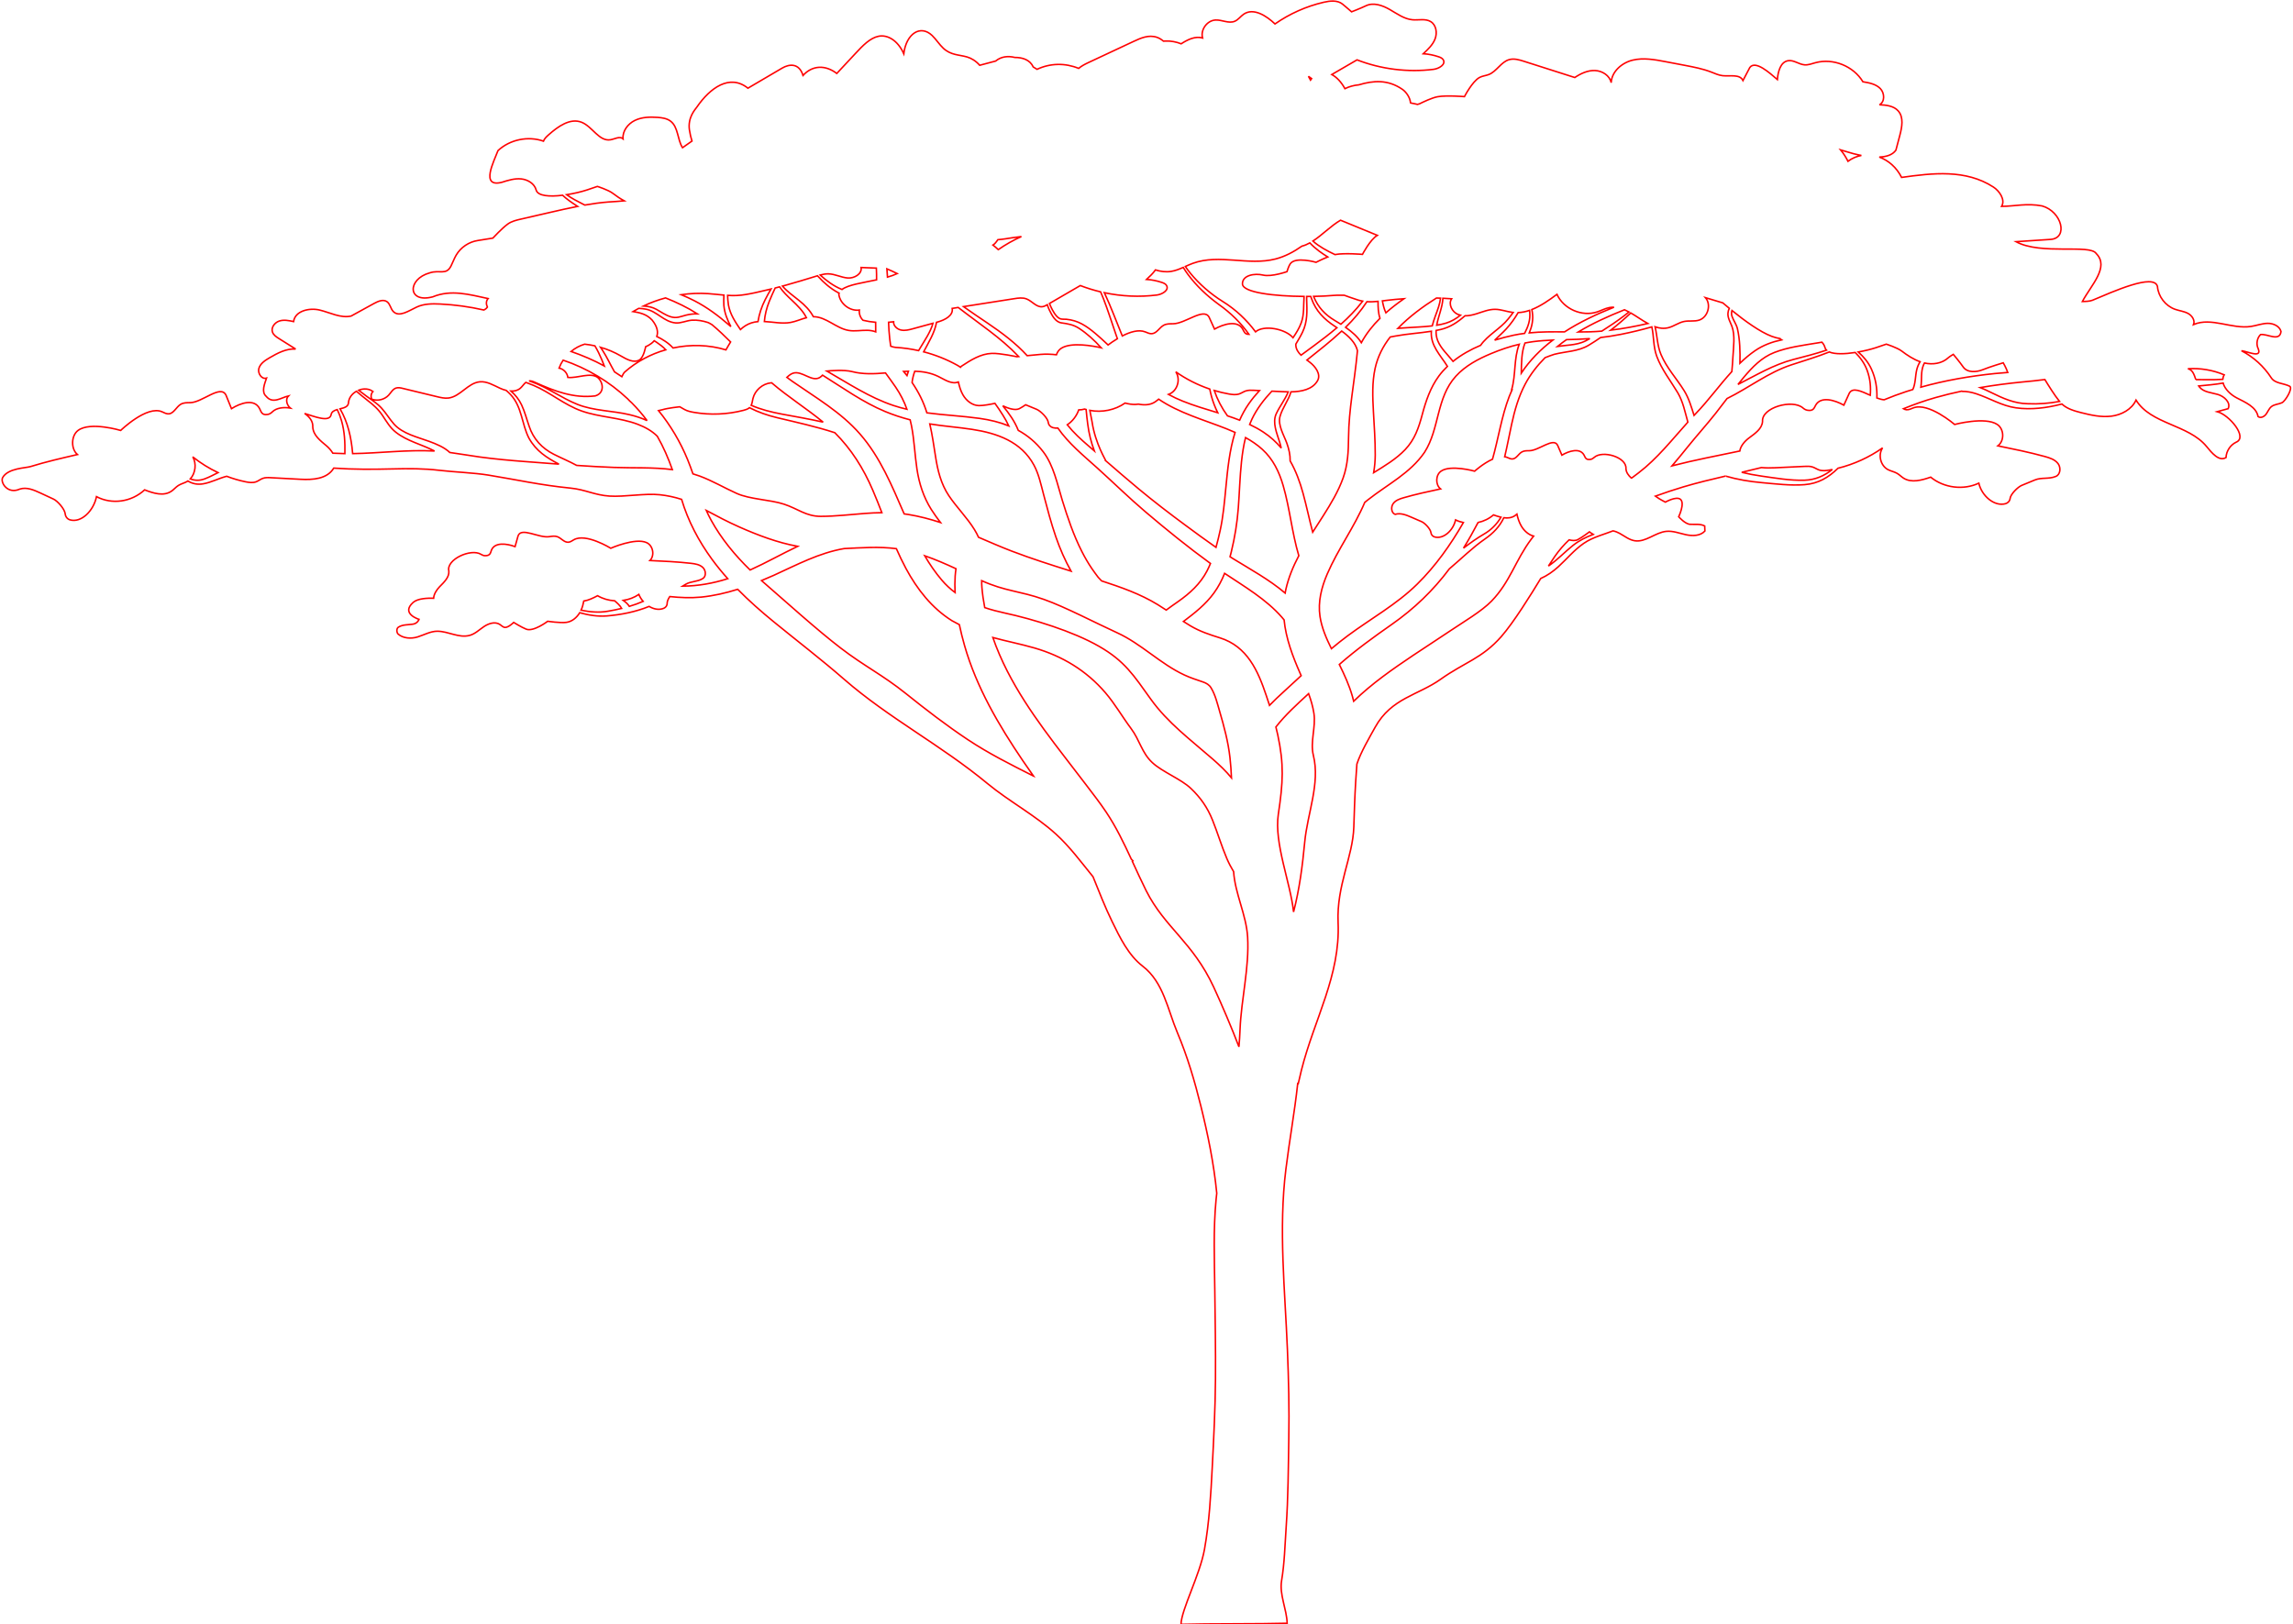 <?xml version="1.0" encoding="UTF-8" standalone="no"?><svg xmlns="http://www.w3.org/2000/svg" xmlns:xlink="http://www.w3.org/1999/xlink" fill-opacity="0" stroke="red" height="1074.5" preserveAspectRatio="xMidYMid meet" version="1" viewBox="37.3 36.7 1516.5 1074.5" width="1516.5" zoomAndPan="magnify"><g id="change1_1"><path d="M 1551.719 292.258 C 1547.539 290.086 1541.941 290.531 1539.379 286.57 C 1534.52 279.059 1527.672 272.84 1519.73 268.723 C 1523.461 269.039 1533.422 273.973 1530.801 267.402 C 1529.301 264.375 1529.941 260.418 1532.328 258.023 C 1536.84 257.348 1544.98 263.043 1545.871 255.992 C 1544.93 252.375 1540.73 250.531 1537 250.598 C 1533.262 250.664 1529.691 252.094 1525.988 252.652 C 1513.32 254.574 1499.809 246.34 1488.031 251.391 C 1489.148 248.59 1486.988 245.426 1484.328 244.008 C 1481.66 242.586 1478.559 242.293 1475.711 241.27 C 1469.41 239 1464.699 232.844 1464.148 226.172 C 1461.82 217.344 1434.781 229.629 1421.191 235.312 C 1419.41 236.055 1416.281 236.148 1414.512 236.133 C 1420.34 225.188 1432.512 213.387 1423.66 204.426 C 1419.629 198 1387.141 205.594 1370.59 196.574 C 1378.199 196.074 1385.82 195.574 1393.43 195.074 C 1405.391 194.277 1400.898 176.59 1387.859 172.926 C 1377.672 171.004 1370.02 173.129 1361.09 173.227 C 1363.719 168.785 1359.578 162.969 1355.641 160.422 C 1337.352 148.57 1315.43 151.172 1294.93 154.059 C 1291.621 147.43 1286.199 142.789 1280.191 140.602 C 1284.781 140.422 1288.91 139.25 1291.18 136.039 C 1292.051 132.762 1292.922 129.469 1293.781 126.191 C 1295.211 120.77 1296.43 114.32 1292.73 110.102 C 1289.762 106.711 1284.762 106.18 1280.27 105.988 C 1284.012 104.129 1283.77 98.23 1280.84 95.262 C 1277.898 92.289 1273.48 91.461 1269.359 90.789 C 1263.129 80.43 1249.691 75.012 1238.02 78.172 C 1235.621 78.82 1233.211 79.801 1230.73 79.59 C 1226.988 79.27 1223.641 76.281 1219.93 76.852 C 1214.801 77.641 1213.211 84.148 1212.781 89.32 C 1207.672 84.949 1198.328 76.398 1194.57 81.328 C 1193.059 84.211 1191.551 87.09 1190.039 89.969 C 1187.949 85.539 1181.41 87.301 1176.539 86.762 C 1173.91 86.461 1171.469 85.301 1169 84.352 C 1163.449 82.199 1157.551 81.07 1151.699 79.949 C 1147.41 79.129 1143.129 78.32 1138.84 77.5 C 1131.629 76.121 1124.141 74.75 1117.012 76.5 C 1109.871 78.262 1103.18 84.07 1102.879 91.41 C 1101.93 86.699 1097.012 83.559 1092.211 83.359 C 1087.398 83.16 1082.801 85.309 1078.801 87.969 C 1067.629 84.398 1056.461 80.84 1045.281 77.281 C 1042.102 76.262 1038.699 75.238 1035.469 76.129 C 1030.039 77.621 1027.191 83.91 1021.961 85.988 C 1019.922 86.801 1017.629 86.922 1015.73 87.98 C 1010.98 90.629 1005.82 100.621 1005.82 100.621 C 1005.82 100.621 994.004 99.629 988.078 100.691 C 984.449 101.34 978.516 104.172 976.148 105.352 C 975.68 105.488 975.211 105.629 974.742 105.77 C 974.031 105.578 972.383 105.172 970.367 104.84 C 970.301 104.801 970.23 104.762 970.164 104.719 C 969.863 101.102 967.188 97.488 964.906 95.891 C 955.203 89.102 945.406 90 935.98 92.82 C 932.73 93.121 929.602 93.941 926.777 95.352 C 924.336 90.871 921.27 87.711 918.09 86 C 923.652 82.77 929.219 79.531 934.785 76.301 C 950.801 82.512 968.363 84.68 985.41 82.57 C 988.961 82.129 993.629 79.359 991.828 76.27 C 991.203 75.191 989.953 74.66 988.773 74.262 C 985.488 73.148 982.062 72.469 978.602 72.238 C 981.707 69.359 984.914 66.34 986.426 62.391 C 987.934 58.43 987.172 53.262 983.574 51.031 C 980.094 48.859 975.594 50.141 971.512 49.789 C 965.977 49.301 961.262 45.781 956.445 43.012 C 951.633 40.23 945.637 38.121 940.641 40.539 C 937.473 42.078 931.18 44.52 931.18 44.52 C 931.18 44.52 927.258 41.059 925.176 39.391 C 921.793 36.68 916.906 37.219 912.684 38.211 C 901.188 40.891 890.215 45.781 880.535 52.531 C 874.859 47.16 866.422 41.691 859.922 46.02 C 857.785 47.449 856.273 49.781 853.906 50.77 C 849.945 52.441 845.496 49.738 841.203 49.949 C 835.613 50.219 831.133 56.41 832.621 61.801 C 827.758 60.449 822.77 62.891 818.477 65.672 C 815.176 64.352 811.648 63.73 808.219 63.84 C 807.73 63.852 807.246 63.891 806.762 63.922 C 805.367 62.75 803.922 61.891 802.5 61.398 C 796.996 59.512 791.809 61.859 786.82 64.191 C 776.953 68.809 767.086 73.43 757.219 78.051 C 755.012 79.078 752.719 80.238 750.676 81.93 C 741.801 78.281 731.906 78.43 723.16 82.551 C 722.328 82.039 721.492 81.52 720.656 81 C 718.484 76.25 713.586 74.672 708.434 74.699 C 703.91 73.551 699.273 74.148 695.789 77.078 C 692.27 78.012 688.754 78.949 685.234 79.879 C 682.699 76.98 679.648 75.172 676.852 74.371 C 671.598 72.859 666.176 73.27 661.188 68.629 C 658.613 66.238 656.344 62.641 653.785 60.191 C 646.102 52.828 636.66 58.891 635.02 72.238 C 630.969 63.172 624.07 59.531 618.375 60.68 C 612.68 61.84 607.898 66.891 603.266 71.852 C 599.082 76.328 594.902 80.809 590.719 85.289 C 583.012 79.41 574.496 79.91 568.391 86.602 C 565.738 78.09 559.109 79.102 554.621 81.73 C 547.066 86.16 539.512 90.602 531.953 95.031 C 519.867 85.391 506.902 94.859 498.215 107.488 C 497.164 109.02 492.078 114.238 493.242 122.578 C 493.703 125.512 494.277 127.961 494.945 130.012 C 492.859 131.469 490.773 132.941 488.688 134.41 C 485.199 128.891 485.965 120.762 480.758 116.828 C 478.375 115.02 475.25 114.578 472.27 114.359 C 467.152 113.98 461.809 114.121 457.191 116.352 C 452.574 118.59 448.887 123.398 449.344 128.5 C 447.176 126.602 443.934 128.66 441.09 129.148 C 433.523 130.449 429.129 120.449 422 117.602 C 414.363 114.551 406.305 120.398 400.156 125.859 C 398.789 127.078 397.375 128.359 396.711 130.07 C 386.559 126.5 374.527 129 366.648 136.328 C 364.113 143.191 354.684 160.945 369.137 157.312 C 373.301 155.98 377.613 154.633 381.965 155.051 C 386.32 155.473 390.77 158.137 391.883 162.367 C 392.934 166.445 400.848 166.914 409.383 165.867 C 412.109 168.434 415.223 170.578 418.363 172.605 C 418.684 172.812 419.012 173.02 419.336 173.227 C 413.398 174.387 407.492 175.734 401.602 177.09 C 395.004 178.605 388.406 180.121 381.809 181.641 C 378.812 182.328 375.734 183.055 373.23 184.832 C 369.484 187.488 363.254 194.211 363.254 194.211 C 363.254 194.211 356.703 195.316 353.387 195.793 C 347.453 196.645 341.988 200.324 338.973 205.504 C 337.633 207.805 336.766 210.348 335.547 212.715 C 332.34 218.945 328.16 215.012 321.508 217.203 C 306.617 221.262 306.617 237.504 323.504 233.066 C 335.719 228.031 347.746 231.566 360.09 234.195 C 358.699 235.777 358.754 237.922 359.633 239.855 C 359.098 240.621 358.367 241.281 357.297 241.773 C 347.82 239.613 338.156 238.285 328.445 237.816 C 323.18 237.559 317.699 237.598 312.914 239.812 C 307.742 242.203 301.305 246.859 297.371 242.734 C 295.605 240.883 295.367 237.82 293.297 236.312 C 290.828 234.512 287.391 235.957 284.715 237.426 C 279.645 240.211 274.578 242.992 269.508 245.777 C 262.551 247.309 255.688 243.492 248.766 241.812 C 241.84 240.137 232.398 242.359 231.469 249.426 C 228.359 248.746 225.078 248.074 222.055 249.047 C 219.023 250.02 216.484 253.273 217.477 256.297 C 218.129 258.293 220.031 259.562 221.812 260.68 C 225.477 262.98 229.145 265.277 232.809 267.578 C 226.668 267.18 220.898 270.27 215.582 273.371 C 212.664 275.074 209.539 277.086 208.535 280.312 C 207.535 283.535 210.352 287.852 213.57 286.828 C 212.277 290.684 210.012 295.98 213.312 298.84 C 217.688 304.191 223.246 299.738 228.07 298.602 C 226.078 300.598 226.801 304.199 228.824 306.168 C 229 306.336 229.188 306.484 229.371 306.637 C 224.703 305.887 220.082 306.539 217.453 309.109 C 216.605 309.938 215.629 310.613 214.523 310.828 C 210.316 311.652 210.016 308.945 208.945 306.914 C 205.426 300.234 196.395 303.246 190.379 307.039 C 189.188 304.09 187.992 301.137 186.801 298.184 C 183.34 290.719 171.113 303 163.016 303.066 C 160.922 303.086 158.719 303.02 156.859 304.117 C 153.949 305.828 152.262 310.152 148.992 310.465 C 147.441 310.613 145.973 309.77 144.527 309.121 C 134.453 304.605 117.121 321.438 117.121 321.438 C 117.121 321.438 96.992 315.398 88.918 321.438 C 84.316 324.879 84.094 333.656 88.512 337.387 C 78.109 339.781 67.695 342.18 57.457 345.344 C 54.199 346.348 42.738 346.355 39.105 352.527 C 37.254 355.68 42.254 363.906 50.352 360.25 C 54.879 358.742 59.668 360.805 64.027 362.828 C 66.926 364.176 69.82 365.523 72.719 366.871 C 75.285 368.062 80.109 373.352 80.445 376.711 C 80.629 378.582 81.934 380.09 83.547 380.57 C 90.926 382.77 99.184 374.719 101.117 365.234 C 111.328 370.633 124.23 368.812 132.953 360.746 C 138.816 363.035 145.656 365.227 150.898 361.477 C 152.406 360.398 153.652 358.891 155.203 357.883 C 157.07 356.672 159.273 356.262 161.184 355.133 C 161.312 355.059 161.43 354.965 161.551 354.879 C 164.672 356.789 168.047 357.387 171.734 356.746 C 177.035 355.828 181.992 353.094 187.215 351.762 C 191.32 353.328 195.527 354.566 199.797 355.426 C 202.082 355.891 204.484 356.238 206.688 355.406 C 208.207 354.836 209.535 353.727 211.059 353.164 C 212.773 352.523 214.629 352.613 216.434 352.711 C 222.988 353.059 229.543 353.406 236.098 353.754 C 244.082 354.18 253.648 353.652 258.027 346.363 C 271.117 347.293 284.172 347.215 297.477 346.887 C 307.59 346.633 317.742 346.602 327.805 347.816 C 336.93 348.898 351.191 349.488 360.258 350.977 C 380.043 354.219 394.727 357.621 414.664 359.594 C 424.438 360.559 430.59 364.234 440.391 364.863 C 450.238 365.5 463.742 362.953 473.562 363.969 C 478.59 364.488 483.402 365.527 488.074 367.031 C 492.344 381.324 499.434 394.738 508.227 406.75 C 511.473 411.18 514.949 415.418 518.598 419.504 C 508.879 422.59 498.941 424.367 488.754 424.441 C 489.41 424.039 490.066 423.641 490.723 423.242 C 494.152 421.156 498.453 421.637 501.922 419.516 C 504.469 418.188 504.246 414.137 502.184 412.137 C 500.121 410.133 497.062 409.652 494.207 409.332 C 485.223 408.32 476.188 407.906 467.156 407.492 C 470.438 404.129 469.227 397.609 464.953 395.648 C 457.453 392.211 441.234 399.371 441.234 399.371 C 441.234 399.371 424.691 389.098 416.746 393.797 C 415.609 394.473 414.473 395.297 413.152 395.387 C 410.363 395.586 408.441 392.586 405.793 391.688 C 404.102 391.117 402.258 391.453 400.492 391.719 C 393.676 392.738 381.961 385.188 379.922 391.215 C 379.262 393.57 378.605 395.93 377.945 398.289 C 372.445 396.254 364.496 395.195 362.316 400.645 C 361.656 402.301 361.719 404.355 358.086 404.297 C 357.129 404.281 356.23 403.91 355.422 403.402 C 348.855 399.293 332.328 406.75 334.141 414.41 C 334.555 418.574 330.926 421.863 328.008 424.863 C 326.023 426.902 324.223 429.773 324.078 432.441 C 320.047 432.305 313.555 432.547 310.566 435.191 C 302.121 442.652 314.441 446.406 314.441 446.406 C 314.441 446.406 313.547 449.141 310.309 449.605 C 307.07 450.07 303.547 449.812 300.789 451.574 C 299.352 452.484 299.645 455.066 300.504 456.047 C 303.797 459.035 309.258 459.371 313.5 458.039 C 317.742 456.703 322.156 454.223 326.602 454.266 C 333.945 454.336 340.641 458.863 347.758 457.055 C 351.402 456.129 354.203 453.324 357.32 451.223 C 360.434 449.121 364.691 447.711 367.844 449.758 C 368.973 450.488 369.949 451.648 371.293 451.738 C 373.543 451.883 377.031 448.445 377.031 448.445 C 377.031 448.445 382.285 451.699 385.301 452.891 C 390.148 454.801 399.504 447.695 399.504 447.695 C 399.504 447.695 407.672 448.883 411.762 448.41 C 415.539 447.977 418.715 445.312 420.703 442.02 C 426.582 443.629 432.605 444.648 438.73 444.137 C 448.047 443.359 457.758 441.453 466.609 437.844 C 469.734 439.727 473.316 440.395 476.383 439.047 C 477.684 438.473 478.602 437.176 478.539 435.758 C 478.488 434.547 479.238 432.883 480.254 431.332 C 487.152 432.043 494.074 432.359 501.059 431.688 C 509.336 430.84 517.348 428.996 525.184 426.535 C 532.715 434.203 540.82 441.328 549.133 448.117 C 564.613 460.758 580.434 472.863 595.516 486.004 C 625.125 511.801 659.422 529.406 690.406 555.051 C 704.586 566.781 721.969 575.992 735.703 588.504 C 744.902 596.887 752.32 607 760.18 616.664 C 764.207 626.605 768.07 636.609 772.777 646.254 C 777.969 656.898 783.605 668.574 792.98 675.785 C 806.867 686.469 809.504 704.496 816 719.867 C 822.609 735.516 827.43 751.93 831.508 768.395 C 836.168 787.215 840.125 806.582 842.02 826.047 C 841.863 827.473 841.695 828.898 841.559 830.328 C 839.672 850.086 840.492 870.203 840.723 890.023 C 840.953 909.695 841.32 929.371 841.168 949.047 C 841.016 968.551 840.039 988.004 839.027 1007.477 C 838.086 1025.574 837.09 1043.797 833.887 1061.656 C 830.859 1078.535 818.707 1101.246 818.34 1111.227 C 836.309 1110.691 870.609 1111.027 888.578 1110.488 C 888.301 1101.207 883.348 1091.52 884.883 1082.391 C 886.879 1070.383 887.07 1059.129 887.914 1046.977 C 889.266 1027.43 889.34 1007.816 889.66 988.234 C 890.027 968.66 889.543 949.078 888.746 929.52 C 887.137 889.863 882.836 849.805 887.723 810.258 C 890.066 791.277 893.488 772.441 895.562 753.43 C 895.68 753.457 895.801 753.488 895.918 753.516 C 896.602 750.559 897.262 747.59 898.004 744.645 C 906.602 710.527 923.793 682.176 922.262 646.938 C 921.191 622.359 932.027 603.684 932.664 583.773 C 932.98 573.828 933.277 563.887 933.883 553.953 C 934.125 550.012 934.422 546.07 934.691 542.129 C 937.227 534.375 942.922 524.699 946.836 517.652 C 957.52 498.422 975.195 496.645 990.16 485.98 C 1005.699 474.91 1017.488 472.266 1030.172 457.82 C 1038.371 448.484 1049.859 429.973 1056.281 419.379 C 1060.559 417.469 1064.371 414.832 1067.98 411.535 C 1073.57 406.43 1078.43 400.488 1084.699 396.148 C 1087.801 393.996 1091.219 392.52 1094.73 391.227 C 1094.91 391.18 1095.078 391.121 1095.238 391.039 C 1098.191 389.969 1101.191 389 1104.102 387.871 C 1105.59 388.18 1107.07 388.766 1108.379 389.484 C 1111.672 391.289 1114.719 393.824 1118.43 394.41 C 1125.691 395.555 1131.98 388.945 1139.289 388.199 C 1143.711 387.75 1148.02 389.488 1152.371 390.426 C 1156.711 391.363 1161.852 391.258 1164.859 387.98 C 1164.801 386.859 1164.75 385.738 1164.699 384.621 C 1161.789 383.121 1158.309 383.703 1155.039 383.539 C 1151.77 383.375 1147.512 378.539 1147.512 378.539 C 1147.512 378.539 1151.891 369.406 1148.57 366.934 C 1145.762 364.848 1138.711 368.859 1138.711 368.859 C 1138.711 368.859 1134.801 366.891 1133.031 365.523 C 1132.73 365.301 1132.422 365.102 1132.121 364.898 C 1138.238 362.734 1144.379 360.621 1150.59 358.777 C 1159.809 356.043 1169.148 353.797 1178.52 351.617 C 1178.512 351.621 1178.512 351.629 1178.512 351.633 C 1186.289 353.887 1194.199 355.219 1202.262 355.949 C 1211.531 356.789 1221.461 358.031 1230.75 357.309 C 1239.801 356.605 1246.66 352.562 1252.871 346.441 C 1263.422 343.828 1273.488 339.254 1282.371 332.984 C 1279.219 337.59 1281.012 344.773 1285.949 347.367 C 1287.859 348.367 1290.059 348.73 1291.93 349.809 C 1293.48 350.699 1294.719 352.035 1296.23 352.996 C 1301.469 356.316 1308.309 354.379 1314.18 352.344 C 1322.898 359.5 1335.801 361.113 1346.012 356.324 C 1347.949 364.738 1356.199 371.879 1363.578 369.926 C 1365.199 369.5 1366.5 368.164 1366.691 366.504 C 1367.02 363.523 1371.852 358.836 1374.41 357.777 C 1377.309 356.582 1380.211 355.387 1383.102 354.195 C 1387.461 352.395 1392.371 353.738 1396.781 351.906 C 1399.98 350.828 1400.449 346.086 1398.422 343.387 C 1396.391 340.691 1392.93 339.578 1389.672 338.684 C 1379.43 335.879 1369.02 333.75 1358.621 331.629 C 1363.039 328.316 1362.82 320.531 1358.211 317.48 C 1350.141 312.125 1330.012 317.484 1330.012 317.484 C 1330.012 317.484 1312.68 302.555 1302.602 306.562 C 1301.16 307.137 1299.691 307.883 1298.141 307.754 C 1297.398 307.688 1296.75 307.441 1296.141 307.086 C 1303.07 304.27 1310.141 301.754 1317.422 299.688 C 1323.121 298.066 1328.879 296.676 1334.66 295.445 C 1334.699 295.527 1334.75 295.582 1334.789 295.582 C 1338.121 295.551 1341.238 296.164 1344.398 297.207 C 1353.18 300.098 1361.281 305.184 1370.559 306.48 C 1380.648 307.891 1390.961 306.562 1400.961 303.961 C 1404.281 307.09 1409 308.48 1413.488 309.621 C 1420.078 311.301 1426.871 312.836 1433.621 312.008 C 1440.371 311.18 1447.16 307.547 1449.988 301.367 C 1459.891 317.422 1484.609 317.457 1496.602 332.02 C 1500.059 336.234 1504.84 342.215 1509.5 339.379 C 1509.672 335.105 1512.371 331.023 1516.238 329.195 C 1524 325.973 1511.781 311.215 1503.699 309.008 C 1506.102 308.355 1508.5 307.703 1510.898 307.055 C 1512.852 303.031 1508.281 298.809 1503.98 297.602 C 1499.68 296.391 1494.59 296.121 1491.84 292.605 C 1491.691 292.422 1491.559 292.227 1491.43 292.027 C 1496.84 291.504 1502.281 291.047 1507.59 290.109 C 1508.641 294.07 1512.621 297.84 1516.57 299.891 C 1522.328 302.887 1529.5 305.84 1530.68 312.23 C 1532.25 313.551 1534.73 312.371 1535.961 310.73 C 1537.191 309.094 1537.879 307.012 1539.469 305.719 C 1541.41 304.145 1544.172 304.148 1546.449 303.125 C 1548.73 302.105 1553.73 293.738 1551.719 292.258 Z M 439.406 441.023 C 433.43 442.098 427.484 441.527 421.59 440.352 C 422.473 438.426 423.02 436.387 423.402 434.301 C 426.527 433.812 429.676 432.285 432.52 430.773 C 435.945 432.789 439.852 433.895 443.812 434.137 C 445.52 435.605 447.418 437.281 448.445 439.172 C 445.426 439.902 442.395 440.508 439.406 441.023 Z M 449.516 433.883 C 453.188 433.32 456.734 432.004 459.816 429.922 C 460.484 431.598 461.469 433.152 462.656 434.512 C 459.695 435.801 456.633 436.887 453.523 437.809 C 452.496 436.242 451.102 434.98 449.516 433.883 Z M 1121.059 349.438 C 1119.609 350.586 1118.141 351.711 1116.629 352.785 C 1116.48 352.836 1116.328 352.887 1116.18 352.934 C 1114.301 351.215 1112.77 349.238 1112.641 346.695 C 1113.191 339.039 1097.02 334.355 1091.602 339.305 C 1090.93 339.914 1090.172 340.41 1089.289 340.57 C 1085.98 341.176 1085.738 339.184 1084.898 337.688 C 1082.129 332.77 1075.012 334.988 1070.27 337.781 C 1069.328 335.609 1068.391 333.434 1067.449 331.262 C 1064.73 325.766 1055.102 334.809 1048.719 334.855 C 1047.07 334.867 1045.328 334.82 1043.871 335.629 C 1041.578 336.891 1040.25 340.07 1037.672 340.301 C 1036.449 340.41 1035.289 339.789 1034.148 339.312 C 1033.609 339.086 1033.039 338.938 1032.449 338.848 C 1034.148 331.715 1035.48 324.473 1037.039 317.328 C 1039.031 308.16 1041.609 299.066 1046.031 290.742 C 1049.461 284.27 1054.012 278.488 1059.16 273.293 C 1060.328 272.766 1064.66 271.238 1065.172 271.105 C 1072.82 269.125 1081.02 269.258 1087.988 265.078 C 1090.648 263.492 1093.27 261.777 1095.871 259.988 C 1100.32 259.461 1104.75 258.77 1109.18 257.898 C 1116.109 256.539 1122.98 254.867 1129.77 252.945 C 1131.16 259.301 1130.672 265.992 1132.98 272.305 C 1136.191 281.059 1142.121 288.516 1146.859 296.441 C 1150.449 302.465 1151.691 309.301 1153.578 315.941 C 1143.191 327.488 1133.359 340.059 1121.059 349.438 Z M 1014.828 382.344 C 1018.551 381.543 1022.09 379.852 1025.031 377.312 C 1026.621 377.891 1028.301 378.457 1029.988 378.844 C 1027.238 383.504 1023.512 387.246 1018.73 390.008 C 1013.988 392.77 1009.559 395.969 1005.211 399.273 C 1008.641 393.766 1011.82 388.102 1014.828 382.344 Z M 945.613 308.75 C 945.098 299.32 944.711 289.68 946.742 280.387 C 948.414 272.738 951.93 265.746 956.738 259.637 C 957.879 259.391 958.988 259.211 959.918 259.035 C 967.859 257.539 975.965 257.105 983.941 255.84 C 983.211 265.285 989.906 271.52 994.566 279.047 C 992.504 281.035 990.578 283.164 988.871 285.492 C 983.355 293.004 980.348 301.84 977.969 310.758 C 975.625 319.555 973.016 327.41 966.602 334.137 C 960.645 340.383 953.105 344.867 945.785 349.379 C 946.438 345.527 946.812 341.625 946.828 337.688 C 946.859 328.027 946.145 318.391 945.613 308.75 Z M 929.18 326.172 C 929.102 335.301 928.691 344.172 925.594 352.852 C 922.406 361.785 917.465 369.977 912.398 377.945 C 910.109 381.539 907.77 385.129 905.465 388.746 C 903.199 380.246 901.434 371.605 899.105 363.105 C 896.996 355.395 894.309 348.145 890.562 341.609 C 890.648 337.629 889.727 333.691 888.371 329.906 C 886.488 324.633 882.234 317.926 883.855 312.145 C 885.453 306.441 889.426 301.633 891.098 295.914 C 898.129 295.789 905.348 294.355 908.688 288.512 C 911.078 284.215 907.266 279.102 903.336 276.152 C 902.785 275.738 902.219 275.32 901.648 274.898 C 909.457 268.656 917.348 262.512 924.656 255.695 C 929.234 259.07 933.852 263.398 935.07 268.695 C 932.945 291.141 929.348 307.004 929.18 326.172 Z M 668.945 428.676 C 665.789 426.312 662.84 423.586 660.148 420.422 C 655.852 415.367 652.16 409.957 648.852 404.328 C 655.906 406.773 662.762 409.766 669.551 412.906 C 669.324 414.48 669.117 416.082 669.008 417.727 C 668.777 421.359 668.773 425.016 668.945 428.676 Z M 465.242 314.922 C 461.57 313.23 457.66 311.969 453.551 310.996 C 442.227 308.324 430.078 308.535 419.195 304.199 C 408.574 299.961 399.441 292.922 388.586 289.125 C 388.137 288.969 387.68 288.82 387.227 288.668 C 388.617 288.504 389.992 289.121 391.285 289.703 C 404.273 295.547 416.805 300.32 430.945 298.605 C 437.367 296.699 436.332 289.672 432.633 286.422 C 427.656 282.809 419.43 287.016 412.859 286.371 C 412.488 283.371 410.02 280.754 407.047 280.207 C 407.73 278.355 408.645 276.598 409.738 274.961 C 425.543 280.273 440.297 289.117 452.438 300.562 C 453.25 301.492 454.141 302.359 455.094 303.156 C 458.758 306.844 462.16 310.773 465.242 314.922 Z M 1050.699 243.129 C 1050.609 242.57 1050.512 242.016 1050.398 241.461 C 1056.301 239.148 1061.871 235.223 1067.012 231.402 C 1071.371 241.047 1083.5 246.375 1093.551 243.055 C 1096.27 242.156 1098.809 240.723 1101.621 240.176 C 1102.672 239.969 1103.699 239.902 1104.719 239.93 C 1093.371 244.441 1082.16 249.695 1072.02 256.25 C 1064.238 256.164 1056.469 256.125 1048.738 256.883 C 1050.48 252.516 1051.488 248.223 1050.699 243.129 Z M 883.617 329.23 C 884.004 330.496 884.367 331.789 884.672 333.09 C 881.379 329.145 877.48 325.59 872.809 322.523 C 869.898 320.613 866.871 318.969 863.762 317.496 C 864.23 316.309 864.73 315.137 865.277 313.98 C 868.535 307.113 873.238 300.996 878.453 295.461 C 881.055 295.582 883.656 295.703 886.254 295.828 C 887.238 295.871 888.246 295.906 889.266 295.918 C 887.258 301.023 883.672 305.391 881.375 310.367 C 878.594 316.363 881.844 323.414 883.617 329.23 Z M 756.691 317.355 C 757.473 323.574 758.965 329.305 761.02 334.957 C 759.77 333.879 758.52 332.797 757.266 331.723 C 752.242 327.43 747.281 322.879 743.148 317.691 C 746.52 315.496 749.336 311.898 750.734 307.844 C 752.055 307.863 753.344 307.66 754.617 307.301 C 754.949 307.406 755.281 307.512 755.617 307.605 C 755.879 310.945 756.301 314.238 756.691 317.355 Z M 433.195 269.996 C 434.617 272.852 435.793 275.809 436.957 278.773 C 429.969 274.996 422.617 271.848 414.977 269.191 C 417.621 267.02 420.676 265.352 423.953 264.371 C 426.234 264.605 428.504 264.984 430.742 265.477 C 431.609 266.957 432.445 268.453 433.195 269.996 Z M 477.469 233.766 C 484.789 236.68 491.883 240.051 498.535 244.316 C 495.934 244.277 493.375 244.547 490.824 245.219 C 487.098 246.199 484.672 247.441 480.812 246.23 C 477.305 245.129 474.645 243.121 471.484 241.359 C 468.785 239.859 465.887 239.316 462.875 239.113 C 467.566 236.895 472.457 235.113 477.469 233.766 Z M 496.633 235.699 C 493.762 234.211 490.824 232.871 487.84 231.637 C 493.742 230.797 499.73 230.543 505.68 230.941 C 509.148 231.176 512.605 231.609 516.07 231.91 C 515.945 234.176 515.891 236.445 516.035 238.719 C 516.504 243.988 518.418 248.426 520.668 252.766 C 520.301 252.441 519.938 252.113 519.566 251.789 C 512.523 245.637 504.965 240 496.633 235.699 Z M 909.75 202.844 C 911.586 204.211 913.484 205.473 915.422 206.68 C 911.52 208.227 907.695 210.219 907.695 210.219 C 907.695 210.219 894.168 206.285 890.66 211.133 C 889.543 212.684 888.453 216.398 888.453 216.398 C 888.453 216.398 878.262 220 872.688 218.676 C 867.113 217.348 858.965 218.711 859.008 224.438 C 858.973 230.281 880.316 232.645 899.75 232.797 C 899.328 238.605 899.957 244.645 897.898 250.199 C 896.602 253.773 894.586 256.973 892.465 260.105 C 887.367 254.145 873.191 251.477 867.66 256.195 C 861.809 248.328 854.652 241.527 846.012 236.16 C 837.922 231.137 830.34 224.555 824.336 217.16 C 823.289 215.871 822.227 214.465 821.23 212.973 C 822.875 212.238 824.52 211.504 826.188 210.895 C 843.762 204.5 862.898 212.633 880.828 208.031 C 887.039 206.434 892.828 203.383 898.336 199.527 C 900.129 199.078 901.875 198.336 903.594 197.379 C 905.461 199.395 907.562 201.199 909.75 202.844 Z M 813.176 250.871 C 811.078 250.887 808.879 250.832 807.02 251.801 C 804.105 253.32 802.422 257.156 799.148 257.434 C 797.602 257.566 796.133 256.816 794.688 256.242 C 790.332 254.512 784.621 256.32 779.539 258.93 C 775.586 249.371 772.062 239.676 767.688 230.328 C 779.07 232.754 790.855 233.297 802.402 231.863 C 805.953 231.422 810.617 228.656 808.82 225.562 C 808.195 224.484 806.945 223.957 805.766 223.555 C 802.48 222.441 799.055 221.762 795.594 221.535 C 797.695 219.59 799.832 217.57 801.469 215.246 C 804.863 216.301 808.312 216.785 811.812 216.238 C 814.574 215.805 817.219 214.742 819.852 213.586 C 820.828 215.23 821.898 216.793 822.953 218.227 C 828.57 225.828 835.699 232.508 843.32 238.066 C 851.359 243.758 857.98 250.32 863.34 257.887 C 860.395 257.922 860.047 255.871 859.105 254.285 C 855.586 248.359 846.555 251.031 840.539 254.395 C 839.344 251.777 838.152 249.16 836.961 246.543 C 833.496 239.922 821.273 250.812 813.176 250.871 Z M 725.43 271.141 C 723.074 271.336 719.664 271.668 716.629 271.973 C 709.004 263.617 699.758 256.727 690.355 250.387 C 685.012 246.777 679.703 243.23 674.523 239.535 C 685.691 237.785 696.859 236.035 708.027 234.285 C 710.746 233.859 713.617 233.445 716.191 234.434 C 719.895 235.859 722.711 240.055 726.648 239.586 C 727.832 239.445 728.906 238.871 729.945 238.273 C 730.344 239.578 730.828 240.859 731.461 242.102 C 733.121 245.379 735.285 249.75 739.328 250.289 C 743.535 250.848 747.301 251.523 750.926 253.891 C 756.297 257.398 761.219 261.91 765.59 266.754 C 760.582 265.613 745.734 262.746 739.074 267.164 C 737.566 268.164 736.539 269.676 735.98 271.371 C 732.473 270.984 728.953 270.848 725.43 271.141 Z M 693.203 270.477 C 685.852 270.734 679.289 274.922 673.148 278.969 C 672.953 279.098 672.734 279.34 672.512 279.648 C 671.801 279.121 671.031 278.652 670.277 278.234 C 663.312 274.391 655.863 271.434 648.164 269.43 C 651.391 263.223 655.473 256.848 656.68 249.91 C 656.922 249.844 657.164 249.777 657.406 249.711 C 662.09 248.43 667.91 245.484 667.047 240.707 C 668.375 240.496 669.703 240.289 671.027 240.082 C 684.602 250.633 699.121 260.043 711.027 272.551 C 710.262 272.629 709.789 272.68 709.789 272.68 C 709.789 272.68 698.789 270.281 693.203 270.477 Z M 526.988 254.711 C 523.59 249.656 520.199 244.742 519.051 238.395 C 518.73 236.305 518.582 234.199 518.5 232.09 C 520.492 232.215 522.488 232.27 524.484 232.18 C 528.672 231.984 532.805 231.168 536.898 230.285 C 540.348 229.543 543.785 228.746 547.211 227.906 C 545.867 230.223 544.559 232.559 543.348 234.953 C 540.938 239.734 539.391 244.523 538.613 249.441 C 537.145 249.574 535.691 249.828 534.266 250.293 C 531.484 251.199 529.098 252.762 526.988 254.711 Z M 597.879 220.59 C 602.219 220.961 607.539 217.945 606.797 213.652 C 610.16 213.785 613.523 213.922 616.891 214.055 C 617.023 216.641 617.051 219.234 617.031 221.809 C 607.711 223.812 598.312 225.047 594.176 228.195 C 594.125 228.172 594.074 228.152 594.02 228.133 C 588.547 225.906 583.988 222.469 579.719 218.629 C 581.5 218.156 583.305 217.809 585.141 217.852 C 589.496 217.949 593.539 220.219 597.879 220.59 Z M 624.246 220.02 C 624.16 218.238 624.043 216.398 623.875 214.535 C 626.188 215.539 628.484 216.566 630.707 217.68 C 628.711 218.59 626.527 219.355 624.246 220.02 Z M 542.809 249.379 C 543.188 244.938 544.258 240.555 546.047 236.105 C 547.258 233.098 548.594 230.145 549.969 227.211 C 550.941 226.961 551.914 226.711 552.887 226.453 C 555.176 229.781 558.117 232.586 561.047 235.344 C 564.812 238.895 568.484 242.508 570.621 246.859 C 567.137 247.762 563.746 249.355 560.18 250.004 C 554.496 251.039 548.57 249.645 542.809 249.379 Z M 575.438 246.203 C 575.367 246.203 575.301 246.207 575.23 246.207 C 573.027 242.035 569.617 238.527 565.605 235.34 C 561.871 232.371 557.867 229.492 554.77 225.953 C 555.422 225.777 556.074 225.605 556.727 225.43 C 563.523 223.559 570.266 221.488 577.004 219.422 C 577.324 219.324 577.645 219.227 577.965 219.129 C 578.066 219.242 578.164 219.355 578.27 219.469 C 582.207 223.812 586.555 227.574 591.734 230.359 C 591.906 230.449 592.078 230.535 592.246 230.621 C 592.164 230.855 592.094 231.09 592.051 231.34 C 592.848 237.652 599.344 242.66 605.652 241.82 C 605.363 244.277 606.281 246.844 608.059 248.559 C 610.801 249.234 613.602 249.676 616.414 249.902 C 616.395 252.004 616.406 254.102 616.449 256.199 C 614.723 255.555 612.812 255.246 610.988 255.203 C 606.82 255.102 602.613 255.984 598.504 255.273 C 590.289 253.852 583.773 246.328 575.438 246.203 Z M 626.375 265.715 C 626.113 264.137 625.914 262.551 625.742 261 C 625.336 257.316 625.102 253.613 624.953 249.906 C 626.066 249.816 627.176 249.703 628.281 249.543 C 628.117 252.219 630.59 254.473 633.215 255.023 C 635.836 255.578 638.539 254.867 641.125 254.16 C 645.527 252.957 649.93 251.754 654.332 250.551 C 652.645 256.52 648.797 261.918 645.688 267.188 C 645.406 267.664 645.121 268.148 644.84 268.637 C 639.836 267.52 634.742 266.801 629.621 266.512 C 628.699 266.457 627.484 266.105 626.375 265.715 Z M 770.148 264.895 C 768.715 263.492 767.242 262.133 765.762 260.816 C 760.652 256.27 754.613 250.906 747.914 248.953 C 746.176 248.434 744.379 248.078 742.57 247.906 C 741.191 247.777 739.562 248.035 738.258 247.473 C 735.586 246.328 733.324 241.891 732.172 239.379 C 731.871 238.746 731.613 238.102 731.375 237.449 C 738.176 233.496 744.977 229.547 751.777 225.598 C 756.148 227.289 760.637 228.676 765.195 229.762 C 765.848 231.27 766.48 232.789 767.078 234.316 C 770.148 242.16 772.625 250.223 775.395 258.172 C 775.691 259.027 775.992 259.883 776.297 260.738 C 773.875 262.195 771.734 263.703 770.148 264.895 Z M 697.527 201.824 C 696.438 200.793 695.246 199.762 693.984 198.793 C 693.996 198.785 694.008 198.785 694.02 198.777 C 694.879 198.395 696.121 196.969 697.234 195.262 C 700.605 195.016 704.02 194.402 707.324 193.895 C 709.148 193.613 710.977 193.387 712.809 193.191 C 707.457 195.582 702.332 198.473 697.527 201.824 Z M 600.816 282.516 C 607.949 284.379 615.441 284.051 622.949 283.41 C 625.207 286.52 627.488 289.617 629.652 292.793 C 632.855 297.496 635.281 302.328 637.121 307.438 C 634.102 306.734 631.094 305.914 628.098 304.91 C 612.359 299.633 598.465 290.395 584.133 282.148 C 586.359 281.945 595.734 281.188 600.816 282.516 Z M 634.902 282.406 C 635.965 282.344 637.023 282.301 638.078 282.27 C 637.734 283.211 637.41 284.152 637.133 285.098 C 636.426 284.199 635.672 283.305 634.902 282.406 Z M 642.289 282.27 C 647.605 282.438 652.77 283.312 657.641 285.633 C 660.988 287.227 664.164 289.492 667.852 289.852 C 668.938 289.961 670.082 289.789 671.145 289.414 C 671.793 292.387 672.652 295.301 674.164 297.922 C 676.371 301.754 680.262 304.914 684.684 305.016 C 687.691 305.082 692.781 304.066 695.305 303.516 C 697.117 306.051 698.883 308.621 700.527 311.27 C 701.949 313.555 703.344 315.938 704.484 318.426 C 698.516 316.008 692.074 314.441 685.273 313.488 C 673.566 311.852 661.875 311.344 650.309 309.797 C 648.09 302.516 644.746 295.941 640.508 289.738 C 640.77 287.234 641.426 284.727 642.289 282.27 Z M 811.34 297.051 C 816.281 294.457 818.066 287.27 814.922 282.664 C 821.805 287.523 829.406 291.363 837.387 294.066 C 837.73 295.777 838.121 297.48 838.59 299.164 C 839.613 302.848 841.004 306.363 842.672 309.742 C 834.848 307.336 826.957 305.078 819.449 302.027 C 816.25 300.73 813.105 299.27 810.074 297.617 C 810.508 297.445 810.93 297.266 811.34 297.051 Z M 840.355 295.016 C 843.508 295.961 846.715 296.73 849.953 297.309 C 852.242 297.719 854.645 298.031 856.848 297.293 C 858.367 296.785 859.691 295.801 861.215 295.301 C 862.934 294.734 864.785 294.816 866.594 294.898 C 867.812 294.957 869.031 295.016 870.25 295.074 C 867.715 297.852 865.316 300.766 863.145 303.879 C 860.75 307.309 858.797 310.922 857.152 314.656 C 854.504 313.621 851.812 312.676 849.098 311.781 C 845.309 306.582 842.422 300.973 840.355 295.016 Z M 894.312 265.137 C 894.336 264.859 894.336 264.59 894.32 264.32 C 895.859 261.715 897.445 259.133 898.738 256.434 C 902.148 249.305 901.711 242.391 901.48 234.727 C 901.461 234.074 901.461 233.438 901.473 232.805 C 902.387 232.805 903.293 232.801 904.191 232.793 C 904.328 233.203 904.453 233.617 904.598 234.023 C 907.547 242.453 912.977 247.852 920.305 252.684 C 920.691 252.941 921.09 253.207 921.496 253.48 C 916.535 257.707 911.324 261.66 906.102 265.531 C 903.34 267.578 900.543 269.613 897.746 271.668 C 895.871 269.824 894.461 267.727 894.312 265.137 Z M 920.02 248.676 C 913.539 244.809 909.023 239.965 906.133 232.945 C 906.109 232.887 906.086 232.828 906.062 232.77 C 910.906 232.684 915.453 232.461 919.297 232.121 C 921.648 231.914 926.359 232.02 926.359 232.02 C 926.359 232.02 932.66 234.328 935.879 235.312 C 936.734 235.574 937.602 235.773 938.477 235.926 C 938.395 236.035 938.324 236.148 938.238 236.258 C 934.051 241.73 929.25 246.629 924.125 251.188 C 922.742 250.309 921.359 249.473 920.02 248.676 Z M 954.41 235.383 C 958.215 234.922 962.031 234.562 965.852 234.301 C 961.68 237.215 957.637 240.289 953.859 243.629 C 952.711 241.172 952.062 238.48 951.555 235.734 C 952.512 235.621 953.465 235.5 954.41 235.383 Z M 987.312 233.844 C 988.219 233.871 989.125 233.906 990.031 233.941 C 989.789 235.906 989.297 237.84 988.711 239.719 C 987.395 243.914 985.559 247.984 984.531 252.27 C 978.672 252.996 972.668 253.102 966.887 253.543 C 965.355 253.66 963.629 253.75 961.828 253.891 C 969.238 246.246 978.102 239.672 987.312 233.844 Z M 991.578 234 C 993.504 234.09 995.426 234.199 997.344 234.336 C 995.02 237.871 997.602 243 1001.488 244.68 C 1002.039 244.918 1002.609 245.094 1003.191 245.238 C 1000.238 247.512 997.105 249.422 993.605 250.465 C 991.602 251.062 989.551 251.504 987.48 251.848 C 988.555 245.895 991.328 239.855 991.578 234 Z M 1073.32 261.367 C 1075.82 261.305 1078.32 261.242 1080.82 261.156 C 1083.469 261.059 1086.102 260.902 1088.73 260.695 C 1087.012 261.711 1085.25 262.641 1083.379 263.289 C 1080.078 264.441 1076.57 264.844 1073.109 265.18 C 1071.18 265.367 1069.281 265.57 1067.41 265.836 C 1069.328 264.277 1071.301 262.789 1073.32 261.367 Z M 1081.07 256.316 C 1090.73 250.492 1101.121 245.812 1111.59 241.648 C 1111.629 241.633 1111.672 241.621 1111.699 241.605 C 1112.699 242.031 1113.691 242.527 1114.672 243.062 C 1113.551 243.969 1112.422 244.855 1111.27 245.727 C 1106.57 249.289 1101.66 252.586 1096.68 255.742 C 1091.48 256.203 1086.27 256.316 1081.07 256.316 Z M 1115.84 243.723 C 1119.629 245.914 1123.34 248.629 1127.109 250.703 C 1119.012 252.574 1110.809 254.113 1102.559 255.113 C 1107.191 251.547 1111.621 247.703 1115.84 243.723 Z M 948.223 192.383 C 943.5 195.094 938.391 204.965 938.391 204.965 C 938.391 204.965 926.578 203.977 920.652 205.039 C 920.523 205.062 920.379 205.098 920.242 205.129 C 914.941 202.625 909.715 199.812 905.598 196.168 C 911.715 192.195 917.555 186.066 923.867 182.375 C 931.984 185.711 940.102 189.047 948.223 192.383 Z M 904.023 89.648 C 903.578 88.789 903.113 87.969 902.637 87.18 C 903.336 87.691 904.023 88.211 904.719 88.68 C 904.48 88.988 904.246 89.309 904.023 89.648 Z M 450.465 282.805 C 449.867 283.332 449.152 284.594 448.559 285.875 C 446.961 284.77 445.344 283.695 443.695 282.672 C 441.02 277.988 438.77 273.062 435.848 268.523 C 435.402 267.816 434.938 267.121 434.469 266.438 C 439.141 267.789 443.652 269.688 447.859 272.133 C 451.703 274.359 456.418 277.078 460.223 274.785 C 463.07 273.066 464.301 266.051 464.301 266.051 C 464.301 266.051 467.672 264.805 469.988 262.102 C 470.523 262.438 471.059 262.781 471.582 263.137 C 473.566 264.48 475.809 266.129 477.621 268.086 C 467.629 270.941 458.254 275.914 450.465 282.805 Z M 482.426 266.891 C 479.547 263.641 475.535 261.164 471.664 259.27 C 472.633 256.555 472.246 252.977 468.59 248.43 C 464.863 244.402 460.316 243.547 455.965 242.785 C 457.203 242.051 458.461 241.344 459.738 240.676 C 461.262 240.766 462.781 240.918 464.289 241.18 C 471.695 242.461 476.332 249.578 484.074 250.312 C 487.664 250.656 491.254 248.77 494.844 248.512 C 498.414 248.254 502.25 248.941 505.625 250.07 C 505.984 250.191 507.055 250.801 508.195 251.48 C 512.488 255.07 516.535 258.934 520.488 262.895 C 519.402 264.629 518.391 266.402 517.418 268.145 C 506.109 264.734 493.973 264.422 482.426 266.891 Z M 535.262 300.348 C 536.578 294.855 541.637 290.477 547.262 289.957 C 547.387 289.945 547.516 289.941 547.641 289.934 C 558.461 299.254 570.645 306.855 581.68 315.93 C 572.633 313.895 563.469 312.309 554.387 310.633 C 547.277 309.266 540.613 307.641 534.129 304.809 C 534.762 303.453 534.902 301.836 535.262 300.348 Z M 561.266 288.922 C 560.059 288.082 558.879 287.211 557.711 286.332 C 559 285.152 560.301 284.004 561.953 283.523 C 567.816 281.832 574.105 289.508 579.395 286.465 C 579.988 286.121 580.668 285.52 581.309 284.875 C 594.867 293.336 607.914 302.773 622.711 308.926 C 628.078 311.16 633.609 312.969 639.238 314.422 C 639.559 315.719 639.855 317.031 640.121 318.371 C 641.969 327.809 642.301 337.406 643.723 346.902 C 645.152 356.453 648.059 365.527 653.219 373.734 C 655.082 376.691 657.18 379.516 659.289 382.336 C 652.34 380.07 645.266 378.219 638.035 377.035 C 637.117 376.883 636.199 376.762 635.277 376.645 C 627.191 358.09 619.555 339.266 606.07 323.805 C 593.492 309.379 576.801 299.727 561.266 288.922 Z M 664.781 364.535 C 659.609 356.789 657.441 347.859 656.031 338.77 C 654.902 331.508 653.863 324.281 652.242 317.145 C 661.523 318.652 670.906 319.309 680.199 320.727 C 696.809 323.258 712.762 328.852 721.121 344.398 C 724.328 350.367 725.762 357.25 727.473 363.75 C 729.957 373.195 732.434 382.664 735.617 391.91 C 738.344 399.836 741.676 407.352 745.652 414.523 C 732.527 410.391 719.402 406.234 706.551 401.312 C 699.098 398.461 691.797 395.25 684.461 392.105 C 683.711 390.422 682.832 388.762 681.824 387.121 C 676.879 379.051 670.027 372.391 664.781 364.535 Z M 727.805 433.246 C 741.828 438.215 762.484 449.066 776.047 455.238 C 792.129 462.555 804.641 475.836 820.727 483.27 C 824.68 485.098 828.781 486.422 832.895 487.824 C 835.121 488.586 837.008 489.652 838.27 491.742 C 841.078 496.387 842.398 502.051 843.902 507.207 C 846.875 517.395 849.594 527.387 850.766 538 C 851.25 542.402 851.555 546.816 851.754 551.238 C 848.062 546.734 843.836 542.758 839.383 538.867 C 824.887 526.199 809.625 514.926 798.309 499.105 C 787.031 483.348 781.125 473.961 764.129 464.23 C 746.789 454.301 720.879 446.348 701.633 442.176 C 697.172 441.211 692.797 440.059 688.562 438.633 C 687.703 434.195 687.062 429.719 686.695 425.223 C 686.574 423.738 686.535 422.273 686.547 420.82 C 702.082 427.867 711.723 427.547 727.805 433.246 Z M 808.594 440.258 C 806.754 439.043 804.902 437.848 803.02 436.691 C 791.367 429.547 778.738 425.184 765.844 420.965 C 764.902 419.949 763.852 418.918 763.602 418.59 C 762.176 416.715 760.793 414.832 759.461 412.895 C 756.977 409.273 754.797 405.449 752.805 401.539 C 747.301 390.73 743.438 379.215 739.859 367.656 C 736.555 356.969 734.188 344.629 727.254 335.562 C 722.539 329.402 716.973 324.805 710.75 321.387 C 708.406 315.434 704.68 310.156 700.5 305.145 C 703.824 306.727 708.613 308.465 711.441 307.035 C 712.645 306.426 714.203 305.426 715.613 304.465 C 718.035 305.461 720.453 306.461 722.879 307.461 C 725.441 308.516 730.27 313.207 730.602 316.188 C 730.789 317.844 732.094 319.184 733.703 319.609 C 734.773 319.891 735.863 319.961 736.945 319.887 C 744.016 330.039 753.871 338.062 763.016 346.301 C 773.707 355.934 783.934 366.016 794.922 375.336 C 808.816 387.125 823.098 398.715 837.859 409.438 C 837.152 411.133 836.402 412.801 835.566 414.406 C 831.113 422.938 824.266 429.168 816.488 434.621 C 813.828 436.484 811.172 438.324 808.594 440.258 Z M 821.422 384.246 C 810.82 376.434 800.363 368.41 790.234 359.992 C 782.945 353.938 775.773 347.715 768.602 341.5 C 768.855 341.367 761.766 330.496 759.559 315.828 C 759.188 313.348 758.508 310.801 758.059 308.176 C 766.062 309.711 774.707 307.996 781.395 303.324 C 781.977 303.473 782.559 303.613 783.141 303.738 C 785.418 304.23 787.91 304.426 790.199 304.039 C 794.023 304.77 797.84 304.715 801.055 302.676 C 801.953 302.109 802.758 301.41 803.59 300.746 C 817.102 309.938 833.348 314.359 848.461 320.34 C 850.363 321.094 852.254 321.891 854.129 322.73 C 850.434 334.512 849.199 347.164 848.02 359.426 C 847.113 368.812 846.297 378.277 844.285 387.508 C 843.473 391.227 842.574 395.027 841.516 398.793 C 834.715 394.082 828.066 389.141 821.422 384.246 Z M 851.641 401.703 C 853.969 392.125 855.523 382.562 856.27 372.727 C 857.035 362.559 857.293 352.355 858.363 342.215 C 858.934 336.836 859.738 331.426 861.047 326.152 C 865.039 328.363 868.82 330.926 872.223 334.02 C 879.27 340.434 883.332 348.91 885.945 357.941 C 890.359 373.191 891.754 389.09 896.273 404.305 C 892.551 411.395 889.469 418.777 887.688 426.703 C 887.516 427.48 887.383 428.246 887.242 429.02 C 876.773 420.133 864.047 413.195 853.086 406.438 C 852.32 405.961 851.562 405.473 850.805 404.984 C 851.098 403.898 851.375 402.805 851.641 401.703 Z M 927.223 253.242 C 932.617 247.961 937.359 242.344 941.34 236.27 C 943.766 236.43 946.227 236.297 948.688 236.055 C 948.66 239.832 948.789 243.668 949.957 247.27 C 945.152 252.027 940.938 257.324 937.633 263.387 C 935.211 259.445 931.355 256.121 927.223 253.242 Z M 988.184 262.141 C 987.262 259.891 986.977 257.602 987.074 255.297 C 988.051 255.109 989.023 254.922 989.992 254.699 C 996.395 253.23 1001.48 249.719 1006.18 245.613 C 1008.762 245.641 1011.41 245.023 1013.898 244.242 C 1017.941 242.969 1021.961 241.273 1026.191 241.324 C 1030.09 241.367 1033.809 242.887 1037.672 243.359 C 1037.801 243.371 1037.93 243.375 1038.059 243.387 C 1036.969 244.891 1035.852 246.371 1034.66 247.805 C 1029.691 254.02 1021.141 258.426 1016.52 265.129 C 1009.961 267.887 1003.711 271.359 998.281 275.754 C 998.238 275.699 998.199 275.652 998.16 275.598 C 994.754 271.238 990.316 267.355 988.184 262.141 Z M 1033.48 254.273 C 1036.43 251.09 1039.051 247.414 1041.352 243.488 C 1043.922 243.379 1046.43 242.848 1048.891 242.016 C 1048.93 242.348 1048.98 242.676 1049.012 243.008 C 1049.531 248.516 1047.898 252.777 1045.629 257.227 C 1043.172 257.539 1040.719 257.945 1038.27 258.465 C 1034.172 259.34 1029.988 260.422 1025.84 261.73 C 1028.371 259.211 1031.109 256.855 1033.48 254.273 Z M 1045.852 263.605 C 1047.641 263.258 1049.441 262.945 1051.262 262.703 C 1055.59 262.133 1059.949 261.84 1064.309 261.652 C 1056.23 267.805 1049.09 274.977 1043.422 283.504 C 1043.559 276.766 1043.461 270.047 1045.852 263.605 Z M 1151.102 295.094 C 1146.141 287.082 1139.5 280.008 1135.82 271.227 C 1133.32 265.285 1133.359 258.93 1131.898 252.887 C 1134.789 253.883 1137.73 254.242 1140.789 253.457 C 1144.371 252.539 1147.43 250.109 1151.051 249.367 C 1154.34 248.695 1157.84 249.473 1161.039 248.457 C 1166.84 246.613 1169.211 238.215 1165.23 233.609 C 1169.051 234.758 1172.871 235.902 1176.691 237.051 C 1178.051 238.211 1179.48 239.418 1180.98 240.652 C 1180.5 241.664 1180.18 242.727 1180.109 243.812 C 1179.82 246.816 1181.629 249.742 1182.672 252.441 C 1184.969 258.418 1183.738 266.512 1183.391 272.758 C 1183.211 276.004 1182.98 279.254 1182.672 282.496 C 1174.41 291.539 1167.121 301.715 1158.75 310.363 C 1158.391 310.738 1158.039 311.121 1157.68 311.5 C 1155.891 305.863 1154.27 300.195 1151.102 295.094 Z M 1182.789 245.98 C 1182.32 244.66 1182.391 243.352 1182.738 242.094 C 1191.309 249.035 1201.391 256.312 1209.051 259.188 C 1210.891 259.879 1212.738 260.359 1214.59 260.688 C 1214.828 261.016 1215.141 261.289 1215.52 261.516 C 1209.301 262.883 1203.34 265.016 1197.941 268.746 C 1194.391 271.191 1191.129 273.98 1188.031 276.969 C 1188.211 269.301 1188.02 261.426 1186.391 254.223 C 1185.719 251.266 1183.789 248.812 1182.789 245.98 Z M 1190.531 286.332 C 1196.23 279.547 1202.398 273.113 1210.828 269.855 C 1219.879 266.355 1229.68 265.141 1239.199 263.566 C 1240.199 263.398 1241.219 263.234 1242.238 263.062 C 1243.211 264.094 1243.949 265.316 1244.309 266.715 C 1244.469 267.34 1244.801 267.879 1245.262 268.344 C 1238.102 270.738 1230.75 272.59 1223.441 274.488 C 1210.289 277.902 1198.73 284.891 1186.738 291.004 C 1187.988 289.434 1189.238 287.867 1190.531 286.332 Z M 1266.98 139.281 C 1267.422 139.359 1267.879 139.449 1268.34 139.531 C 1265.219 140.102 1262.211 141.359 1259.48 143.391 C 1258.102 140.609 1256.461 138.102 1254.602 135.852 C 1256.16 136.32 1257.711 136.781 1259.27 137.25 C 1261.809 138.012 1264.371 138.781 1266.98 139.281 Z M 422.797 171.699 C 419.145 169.84 415.371 167.902 412.02 165.5 C 416.91 164.742 421.797 163.562 425.527 162.348 C 427.832 161.598 432.391 160.02 432.391 160.02 C 432.391 160.02 439.535 162.27 442.57 164.57 C 444.984 166.395 447.504 168.145 450.164 169.578 C 446.754 169.91 443.289 170.047 439.891 170.297 C 434.582 170.695 429.312 171.43 424.07 172.348 C 423.645 172.133 423.223 171.914 422.797 171.699 Z M 172.82 353.418 C 169.141 354.832 166.07 354.586 163.152 353.512 C 166.535 349.863 167.445 343.34 164.762 338.914 C 169.98 343.066 175.605 346.562 181.5 349.34 C 178.637 350.766 175.809 352.305 172.82 353.418 Z M 265.398 336.781 C 262.734 336.746 260.078 336.645 257.426 336.496 C 256.281 334.609 254.742 332.895 253.176 331.57 C 249.242 328.242 244.43 324.688 244.156 319.152 C 244.398 315.574 242.129 312.473 238.762 310.219 C 245.457 312.281 255.141 316.254 256.285 311.062 C 256.578 309.055 258.312 308.215 260.344 307.625 C 261.449 309.953 262.391 312.363 263.121 314.852 C 265.207 321.969 265.547 329.406 265.398 336.781 Z M 270.531 336.773 C 269.629 326.039 267.34 315.969 262.207 307.141 C 264.859 306.496 267.457 305.836 267.746 303.363 C 267.891 299.98 270.113 297.16 273.031 295.523 C 275.41 297.539 277.777 299.566 280.254 301.461 C 284.199 304.48 287.629 307.496 290.375 311.699 C 292.973 315.586 295.34 319.723 299.094 322.629 C 306.629 328.59 316.27 330.66 324.672 335.055 C 306.594 334.086 288.59 336.5 270.531 336.773 Z M 384.367 342.012 C 374.512 341.273 364.66 340.355 354.863 339.043 C 348.156 338.145 341.504 336.91 334.805 336.027 C 331.109 332.559 325.984 330.461 321.254 328.715 C 313.457 325.84 303.676 323.699 297.898 317.266 C 294.93 313.914 292.664 310.008 289.656 306.691 C 286.762 303.496 283.199 301.344 279.758 298.824 C 277.977 297.531 276.23 296.18 274.48 294.832 C 277.613 293.586 281.234 293.637 283.961 295.688 C 282.695 296.996 282.363 299.121 283.172 300.754 C 286.953 302.18 291.543 301.102 294.297 298.145 C 295.871 296.453 297.023 294.125 299.215 293.398 C 300.668 292.922 302.25 293.277 303.738 293.641 C 311.246 295.457 318.754 297.273 326.262 299.094 C 328.777 299.703 331.359 300.316 333.926 300 C 341.75 299.039 346.785 290 354.633 289.273 C 359.352 288.84 363.695 291.555 368.004 293.523 C 369.285 294.109 370.676 294.617 372.09 294.965 C 373.105 295.855 374.086 296.785 375.012 297.773 C 382.57 305.781 382.289 317.168 387.133 326.574 C 391.859 335.027 398.863 339.512 406.961 343.734 C 399.418 343.172 391.883 342.574 384.367 342.012 Z M 443.25 345.902 C 435.074 345.598 426.887 345.121 418.695 344.566 C 413.781 341.875 408.602 339.754 403.492 337.168 C 395.684 333.211 389.977 326.992 387.234 318.609 C 385.562 313.898 384.363 308.992 382.219 304.461 C 380.559 300.945 378.137 298.004 375.289 295.426 C 377.555 295.508 379.719 294.992 381.434 293.504 C 382.746 292.359 383.746 290.703 385.062 289.645 C 386.723 290.254 388.379 290.883 390.012 291.566 C 401.219 296.262 410.523 304.559 422.043 308.594 C 434.043 312.801 447.102 312.82 459.062 317.371 C 463.742 319.145 468.469 321.695 472.023 325.301 C 476.078 332.371 479.246 339.73 481.949 347.336 C 469.223 345.707 456.281 346.387 443.25 345.902 Z M 495.578 350.152 C 494.488 347.012 493.352 343.879 492.074 340.77 C 487.293 329.129 480.805 318.121 472.84 308.348 C 473.629 308.215 474.414 308.027 475.188 307.785 C 479.055 306.578 486.871 305.789 486.871 305.789 C 486.871 305.789 488.914 306.977 489.949 307.555 C 491.871 308.629 494.066 309.109 496.238 309.484 C 507.145 311.367 518.453 310.891 529.164 308.098 C 530.52 307.742 531.934 307.309 532.969 306.395 C 538.789 309.379 544.852 311.465 551.359 313.023 C 564.066 316.062 576.965 318.867 589.418 322.934 C 600.324 333.805 608.332 346.504 614.535 360.984 C 616.637 365.891 618.598 370.855 620.531 375.832 C 616.828 375.871 613.121 376.059 609.395 376.336 C 599.648 377.066 589.906 378.262 580.121 378.27 C 570.312 378.273 565.09 373.262 555.781 370.207 C 546.57 367.184 533.352 367.07 524.508 363.094 C 516.301 359.398 508.496 354.758 500.043 351.621 C 498.559 351.074 497.07 350.598 495.578 350.152 Z M 507.629 380.855 C 506.449 378.723 505.395 376.555 504.414 374.363 C 511.551 378.172 518.664 381.938 526.086 385.227 C 538.73 390.832 551.469 395.641 564.836 398.109 C 554.289 403.125 544.051 408.953 533.395 413.762 C 523.371 403.996 514.398 393.141 507.629 380.855 Z M 720.707 550.012 C 705.879 542.512 691.207 535.18 677.34 525.957 C 663.188 516.543 649.703 506.156 636.453 495.523 C 620.906 483.051 608.988 477.441 593.18 465.301 C 577.449 453.223 557.48 435.117 542.477 422.102 C 541.965 421.656 541.457 421.203 540.945 420.758 C 543.637 419.645 546.312 418.492 548.977 417.305 C 564.359 410.305 578.992 402.438 595.594 399.59 C 607.145 399.055 618.684 398.148 630.121 399.652 C 632.062 404.062 634.133 408.422 636.422 412.684 C 643.789 426.406 653.574 438.961 666.91 447.316 C 668.52 448.23 670.141 449.09 671.77 449.914 C 672.758 454.625 673.938 459.277 675.238 463.824 C 683.148 491.449 697.836 516.422 713.848 540.043 C 716.125 543.402 718.457 546.738 720.809 550.062 C 720.773 550.047 720.742 550.031 720.707 550.012 Z M 857.414 717.773 C 857.266 721.586 857.008 725.379 856.691 729.168 C 852.098 717.098 845.391 701.309 839.992 689.672 C 826.102 659.758 807.703 650.43 795.359 625.965 C 792.145 619.547 789.18 613 786.176 606.477 C 786.297 606.359 786.422 606.242 786.547 606.125 C 786.191 605.758 785.848 605.383 785.496 605.012 C 780.559 594.328 775.449 583.734 768.875 573.906 C 764.691 567.648 760.035 561.711 755.492 555.719 C 737.055 531.395 717.41 507.898 703.449 480.594 C 699.809 473.473 696.586 466.051 693.938 458.426 C 703.086 460.938 712.426 462.727 721.539 465.367 C 739.926 470.699 755.859 480.348 768.367 494.941 C 774.734 502.371 779.523 510.84 785.359 518.648 C 791.105 526.336 792.383 534.621 799.391 541.16 C 806.043 547.371 818.289 551.957 824.883 558.234 C 831.352 564.387 835.844 570.844 839.195 579.156 C 842.574 587.535 845.109 596.215 848.645 604.531 C 849.957 607.602 851.473 610.508 853.164 613.301 C 854.133 627.988 861.562 641.863 862.43 656.551 C 863.613 676.664 858.207 697.633 857.414 717.773 Z M 876.902 503.289 C 876.219 501.18 875.52 499.07 874.812 496.961 C 869.27 480.367 862.156 464.293 844.16 458.66 C 837.266 456.504 830.828 454.391 824.562 450.672 C 823.016 449.754 821.492 448.797 819.98 447.824 C 827.422 442.199 834.605 436.602 840.141 428.988 C 843.102 424.922 845.383 420.547 847.215 415.98 C 860.465 424.812 874.625 433.059 885.141 445.074 C 885.621 445.629 886.094 446.191 886.555 446.766 C 887.766 458.98 892.133 470.727 897.273 482.371 C 897.461 482.801 897.652 483.23 897.84 483.66 C 894.023 487.191 890.211 490.73 886.352 494.23 C 883.117 497.164 879.926 500.164 876.902 503.289 Z M 905.902 536.344 C 910.508 555.051 901.977 574.652 900.18 593.852 C 898.723 609.402 896.719 624.852 892.816 639.945 C 890.797 620.66 879.852 594.539 882.73 575.352 C 885.934 553.98 886.516 542.309 882.371 522.875 C 881.992 521.105 881.57 519.355 881.125 517.609 C 887.391 509.551 895.176 502.547 902.766 495.551 C 904.297 499.742 905.559 504.02 906.254 508.469 C 907.695 517.719 903.676 527.305 905.902 536.344 Z M 910.289 444.473 C 908.836 434.797 911.289 425.195 915.109 416.34 C 922.18 399.953 932.938 385.453 939.906 369.02 C 940.656 368.391 941.414 367.777 942.195 367.188 C 955.055 357.074 969.953 349.738 979.438 335.895 C 989.469 320.172 987.133 299.848 1000.16 285.551 C 1006.469 278.617 1014.922 274.164 1023.469 270.59 C 1029.531 268.055 1035.711 265.938 1042.059 264.426 C 1038.371 273.996 1039.922 284.555 1037.059 294.414 C 1037.148 294.438 1037.238 294.465 1037.34 294.488 C 1036.672 295.953 1036.031 297.434 1035.449 298.965 C 1030.328 312.391 1028.289 326.691 1024.391 340.469 C 1018.23 343.238 1012.57 348.379 1012.57 348.379 C 1012.57 348.379 996.711 343.93 990.344 348.379 C 986.719 350.91 986.547 357.371 990.027 360.117 C 981.832 361.879 973.629 363.645 965.562 365.973 C 962.996 366.715 960.27 367.641 958.672 369.879 C 957.07 372.117 957.445 376.051 959.969 376.945 C 963.531 375.836 967.305 377.355 970.738 378.848 C 973.02 379.836 975.305 380.828 977.586 381.82 C 979.605 382.699 983.406 386.59 983.672 389.062 C 983.816 390.438 984.844 391.551 986.113 391.902 C 991.93 393.523 998.434 387.598 999.957 380.613 C 1001.609 381.43 1003.352 382.008 1005.129 382.383 C 996.648 397.113 986.793 411.062 974.652 423.031 C 961.016 436.512 944.035 445.828 928.723 457.191 C 924.996 459.953 921.383 462.84 917.844 465.805 C 914.492 459.004 911.414 451.98 910.289 444.473 Z M 1023.762 434.312 C 1017.238 441.055 1004.648 448.453 996.914 453.68 C 988.66 459.258 980.258 464.609 971.988 470.16 C 958.875 478.965 944.531 488.855 932.578 500.57 C 932.309 499.465 932.02 498.359 931.703 497.266 C 929.602 489.949 926.441 483.051 923.078 476.254 C 934.004 466.641 945.848 458.082 957.77 449.746 C 972.461 439.477 985.145 427.328 995.852 412.984 C 1003.711 406.379 1010.969 399.055 1019.441 393.195 C 1024.852 389.453 1029.07 385.078 1031.879 379.191 C 1034.461 379.539 1036.988 379.309 1039.172 377.852 C 1039.641 377.535 1040.078 377.164 1040.52 376.793 C 1041.148 379.523 1042 382.191 1043.391 384.609 C 1045.199 387.742 1048.129 390.43 1051.559 391.355 C 1051.059 391.98 1050.57 392.609 1050.09 393.254 C 1039.488 407.387 1036.109 421.559 1023.762 434.312 Z M 1077.578 397.527 C 1072.078 401.891 1067.211 407.191 1061.379 411.129 C 1062.73 409.016 1064.102 406.922 1065.531 404.859 C 1068.328 400.809 1071.531 397.145 1075.031 393.816 C 1077.121 394.344 1079.172 394.48 1080.672 393.723 C 1083.559 392.262 1088.488 388.535 1088.488 388.535 C 1088.488 388.535 1089.609 389.445 1090.98 390.223 C 1086.262 391.984 1081.801 394.184 1077.578 397.527 Z M 1143.129 344.848 C 1146.672 340.742 1150.09 336.516 1153.488 332.297 C 1159.488 324.855 1165.898 317.754 1171.84 310.273 C 1174.43 307 1176.961 303.672 1179.488 300.348 C 1193.852 293.281 1206.77 283.07 1222.07 278.043 C 1230.461 275.281 1238.969 272.785 1247.121 269.543 C 1250.828 271.133 1257.539 270.906 1264.281 269.875 C 1267.738 273.305 1270.578 277.277 1272.23 281.898 C 1274.199 287.395 1274.691 292.766 1274.219 298.176 C 1268.262 295.512 1262.531 292.656 1260.328 296.859 C 1259.141 299.48 1257.941 302.098 1256.75 304.715 C 1250.73 301.352 1241.699 298.676 1238.18 304.602 C 1237.109 306.402 1236.809 308.805 1232.609 308.074 C 1231.5 307.883 1230.52 307.285 1229.68 306.551 C 1222.801 300.586 1202.27 306.234 1202.969 315.453 C 1202.699 320.363 1197.891 323.52 1193.949 326.469 C 1191.141 328.582 1188.391 331.809 1187.941 335.047 C 1172.98 338.191 1157.93 341.016 1143.129 344.848 Z M 1230.73 354.371 C 1221.398 354.688 1211.449 352.934 1202.23 351.633 C 1197.828 351.012 1193.488 350.191 1189.211 349.137 C 1193.559 348.121 1197.91 347.086 1202.238 345.996 C 1205.172 346.301 1208.199 346.277 1211.031 346.145 C 1217.59 345.836 1224.141 345.527 1230.699 345.219 C 1232.5 345.133 1234.359 345.055 1236.07 345.621 C 1237.59 346.121 1238.922 347.102 1240.441 347.609 C 1242.641 348.348 1245.051 348.039 1247.328 347.629 C 1247.93 347.52 1248.531 347.402 1249.129 347.281 C 1243.809 351.469 1238 354.121 1230.73 354.371 Z M 1302.371 294.367 C 1300.91 294.816 1299.441 295.246 1297.988 295.727 C 1293.039 297.352 1288.18 299.191 1283.379 301.156 C 1281.879 301.035 1280.27 300.59 1278.609 299.988 C 1278.809 293.516 1277.852 287.191 1275 280.895 C 1272.941 276.344 1269.859 272.711 1266.281 269.543 C 1270.551 268.789 1274.691 267.758 1277.961 266.695 C 1280.262 265.941 1284.82 264.363 1284.82 264.363 C 1284.82 264.363 1291.961 266.613 1295 268.914 C 1298.75 271.758 1302.762 274.41 1307.172 275.977 C 1306.148 277.621 1305.371 279.449 1304.91 281.496 C 1303.988 285.531 1304.18 290.473 1302.371 294.367 Z M 1307.68 292.809 C 1307.711 292.648 1307.738 292.496 1307.762 292.336 C 1308.379 287.672 1307.57 282.562 1309.422 278.129 C 1309.609 277.676 1309.828 277.246 1310.051 276.828 C 1315.48 278.055 1321.621 277.199 1325.711 273.441 C 1326.75 272.492 1329.148 271.105 1329.148 271.105 C 1329.148 271.105 1333.5 276.277 1335.641 279.406 C 1338.328 283.348 1344.309 283.027 1348.73 281.223 C 1353.141 279.414 1362.16 276.695 1362.16 276.695 C 1362.16 276.695 1364.031 279.871 1365.16 283.086 C 1362.32 283.289 1359.48 283.516 1356.641 283.805 C 1340.129 285.504 1323.68 288.328 1307.68 292.809 Z M 1378.359 303.77 C 1369.461 303.621 1361.961 300.195 1354.121 296.328 C 1351.738 295.16 1349.379 294.039 1346.961 293.078 C 1356.238 291.492 1365.59 290.293 1374.961 289.375 C 1379.91 288.891 1384.82 288.453 1389.691 287.773 C 1391.98 291.559 1396.148 298.246 1399.398 302.266 C 1392.469 303.52 1385.391 304.109 1378.359 303.77 Z M 1489.531 287.797 C 1488.398 284.527 1487.441 281.262 1484.281 280.637 C 1492.461 280.086 1500.762 281.473 1508.309 284.656 C 1507.73 285.621 1507.441 286.617 1507.359 287.625 C 1505.59 287.734 1503.82 287.805 1502.051 287.844 C 1497.879 287.918 1493.711 287.82 1489.531 287.797" /></g></svg>